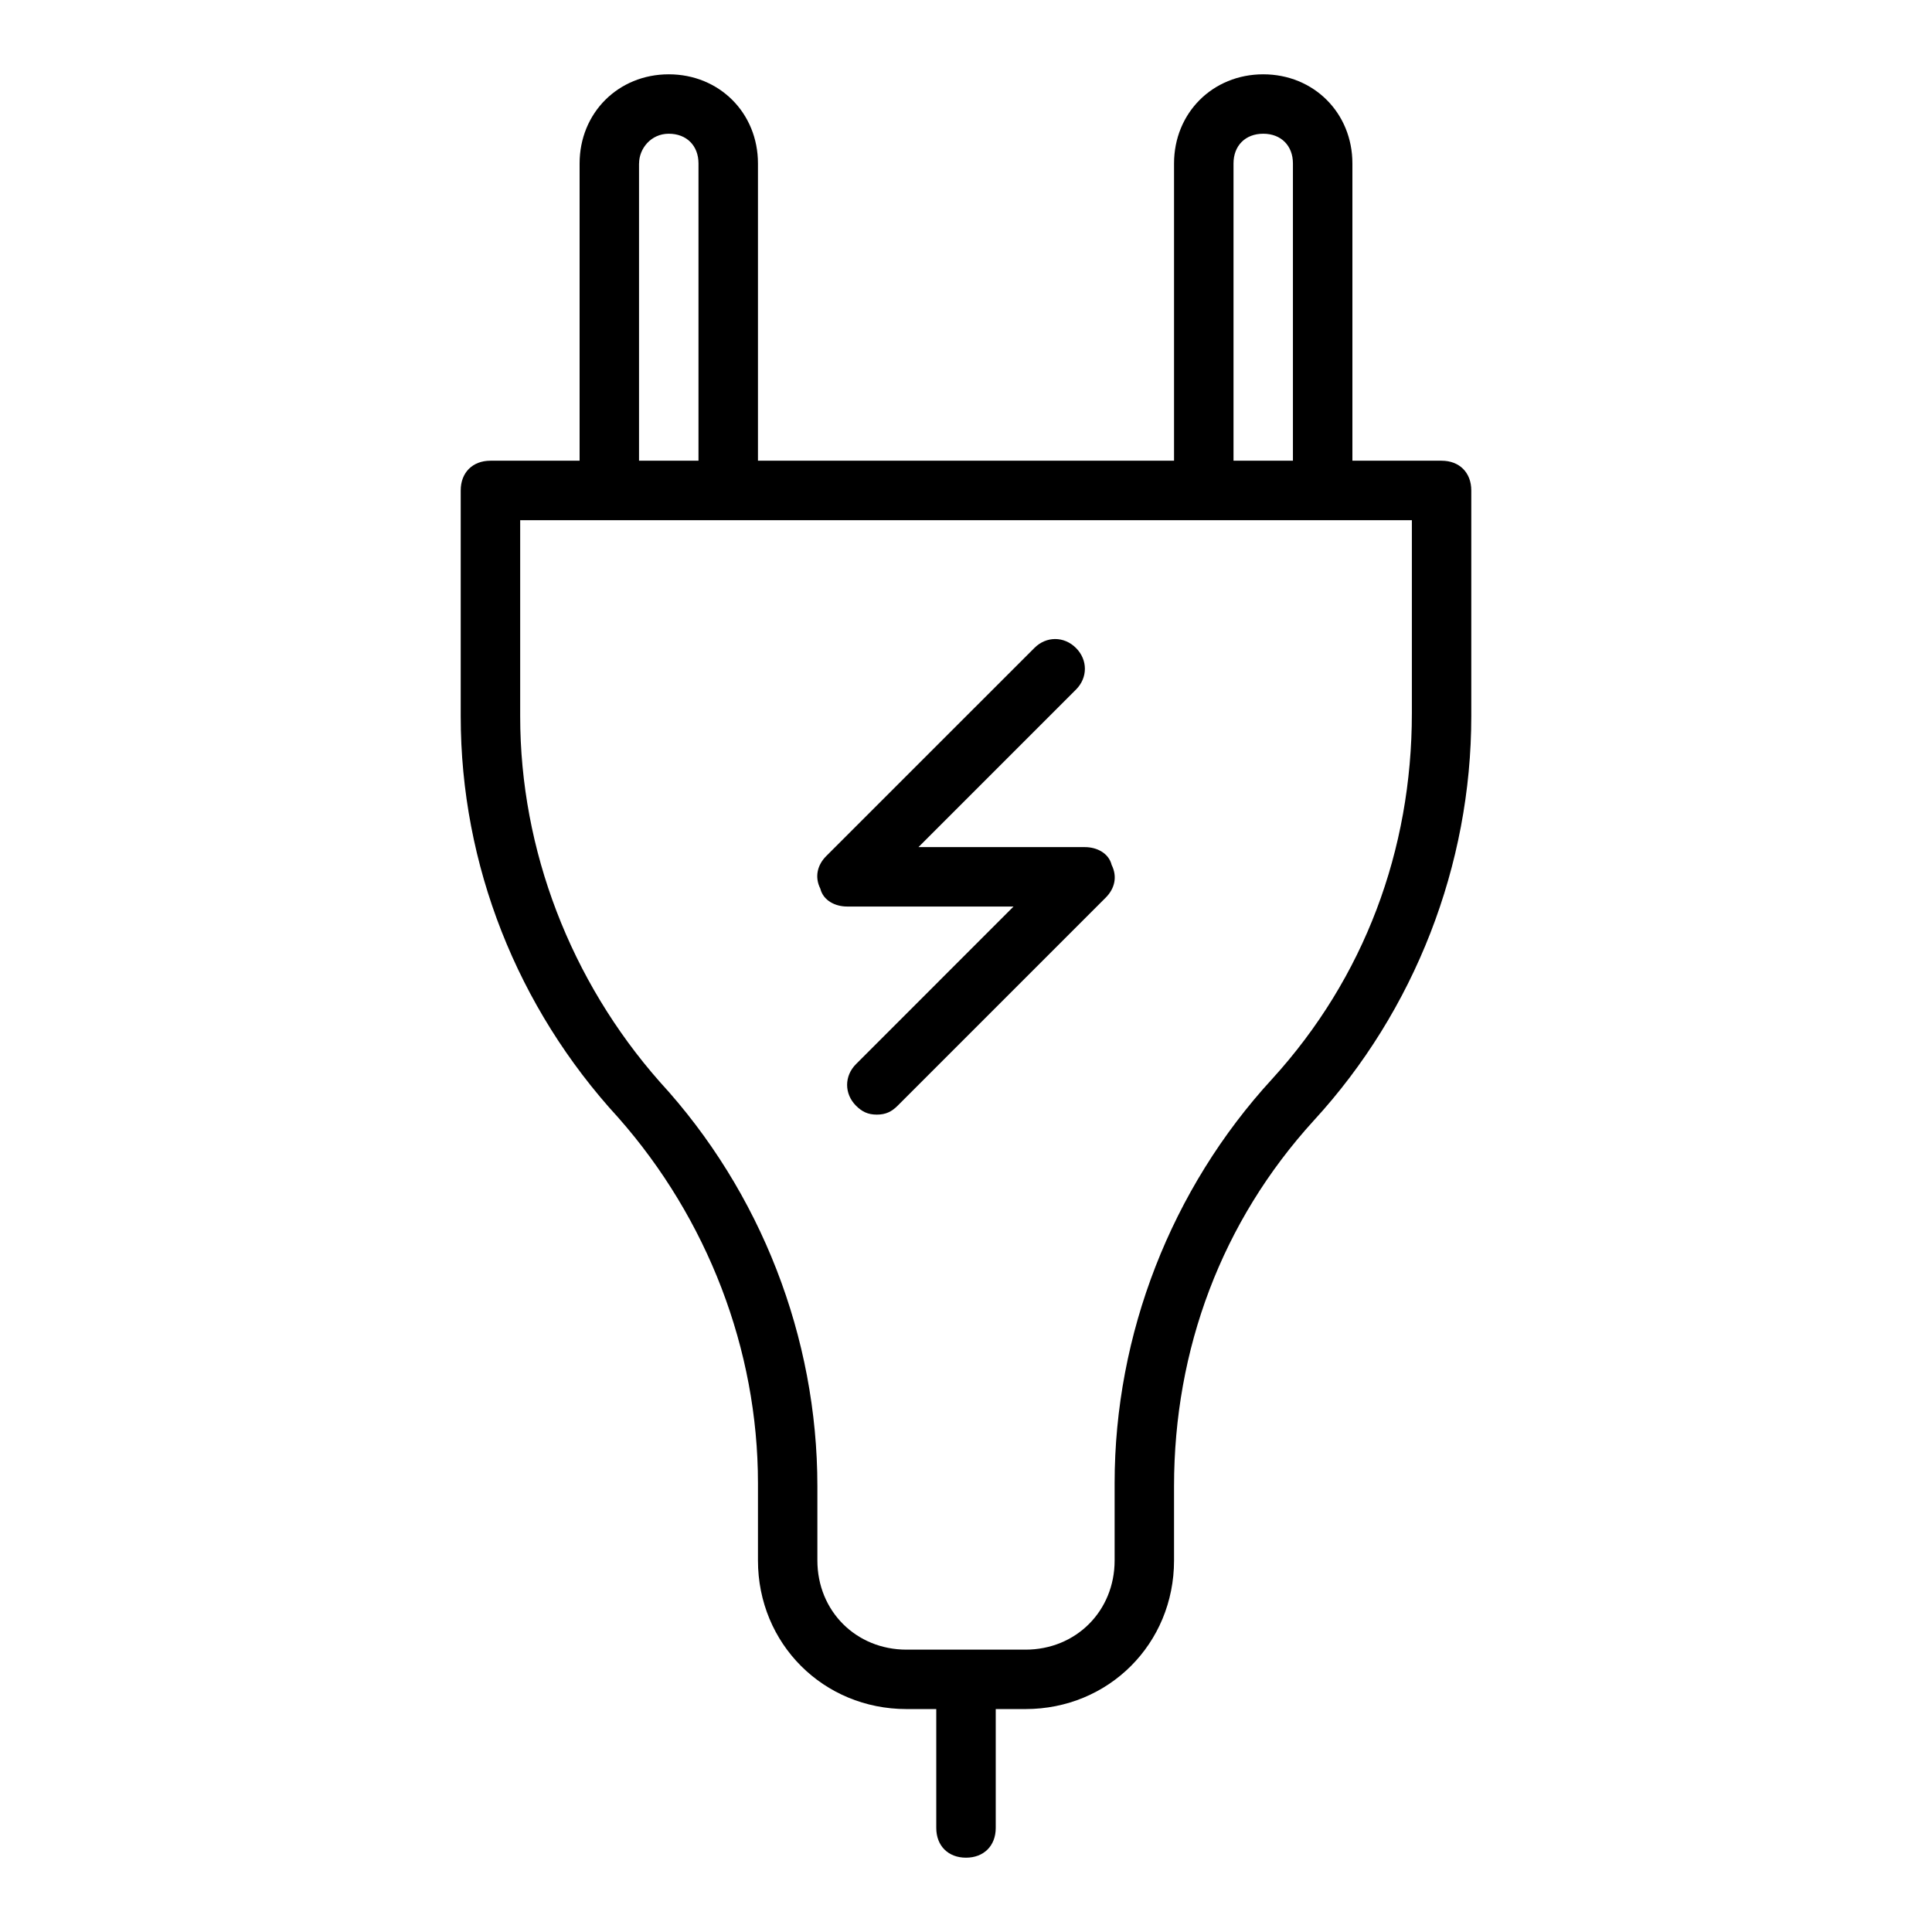<svg width="41" height="41" viewBox="0 0 41 41" fill="none" xmlns="http://www.w3.org/2000/svg">
<g clip-path="url(#clip0_33696_216)">
<path d="M30.592 9.777H28.7V3.469C28.7 2.397 27.88 1.577 26.808 1.577C25.735 1.577 24.915 2.397 24.915 3.469V9.777H16.085V3.469C16.085 2.397 15.265 1.577 14.192 1.577C13.12 1.577 12.3 2.397 12.3 3.469V9.777H10.408C10.029 9.777 9.777 10.029 9.777 10.408V15.201C9.777 18.355 10.975 21.383 13.12 23.717C15.012 25.861 16.085 28.637 16.085 31.475V33.115C16.085 34.882 17.472 36.269 19.239 36.269H19.869V38.792C19.869 39.171 20.122 39.423 20.5 39.423C20.878 39.423 21.131 39.171 21.131 38.792V36.269H21.762C23.528 36.269 24.915 34.882 24.915 33.115V31.538C24.915 28.637 25.925 25.925 27.88 23.78C30.025 21.446 31.223 18.355 31.223 15.202V10.408C31.223 10.029 30.971 9.777 30.592 9.777ZM26.177 3.469C26.177 3.091 26.429 2.838 26.808 2.838C27.186 2.838 27.438 3.091 27.438 3.469V9.777H26.177V3.469ZM13.562 3.469C13.562 3.154 13.814 2.838 14.192 2.838C14.571 2.838 14.823 3.091 14.823 3.469V9.777H13.561V3.469H13.562ZM29.962 15.139C29.962 18.04 28.952 20.752 26.997 22.897C24.852 25.231 23.654 28.322 23.654 31.475V33.115C23.654 34.188 22.834 35.008 21.762 35.008H19.238C18.166 35.008 17.346 34.188 17.346 33.115V31.538C17.346 28.385 16.148 25.294 14.003 22.96C12.111 20.815 11.039 18.04 11.039 15.202V11.039H12.931H15.454H25.546H28.069H29.962V15.139Z" fill="black"/>
<path d="M23.023 17.977H19.491L22.834 14.634C23.086 14.382 23.086 14.003 22.834 13.751C22.581 13.498 22.203 13.498 21.951 13.751L17.535 18.166C17.346 18.355 17.283 18.608 17.409 18.86C17.472 19.112 17.725 19.238 17.977 19.238H21.509L18.166 22.582C17.914 22.834 17.914 23.212 18.166 23.465C18.292 23.591 18.418 23.654 18.608 23.654C18.797 23.654 18.923 23.591 19.049 23.465L23.465 19.049C23.654 18.86 23.717 18.608 23.591 18.355C23.528 18.103 23.275 17.977 23.023 17.977Z" fill="black"/>
</g>
<defs>
<clipPath id="clip0_33696_216">
<rect width="37.846" height="37.846" fill="white" transform="translate(1.577 1.577)"/>
</clipPath>
</defs>
</svg>
